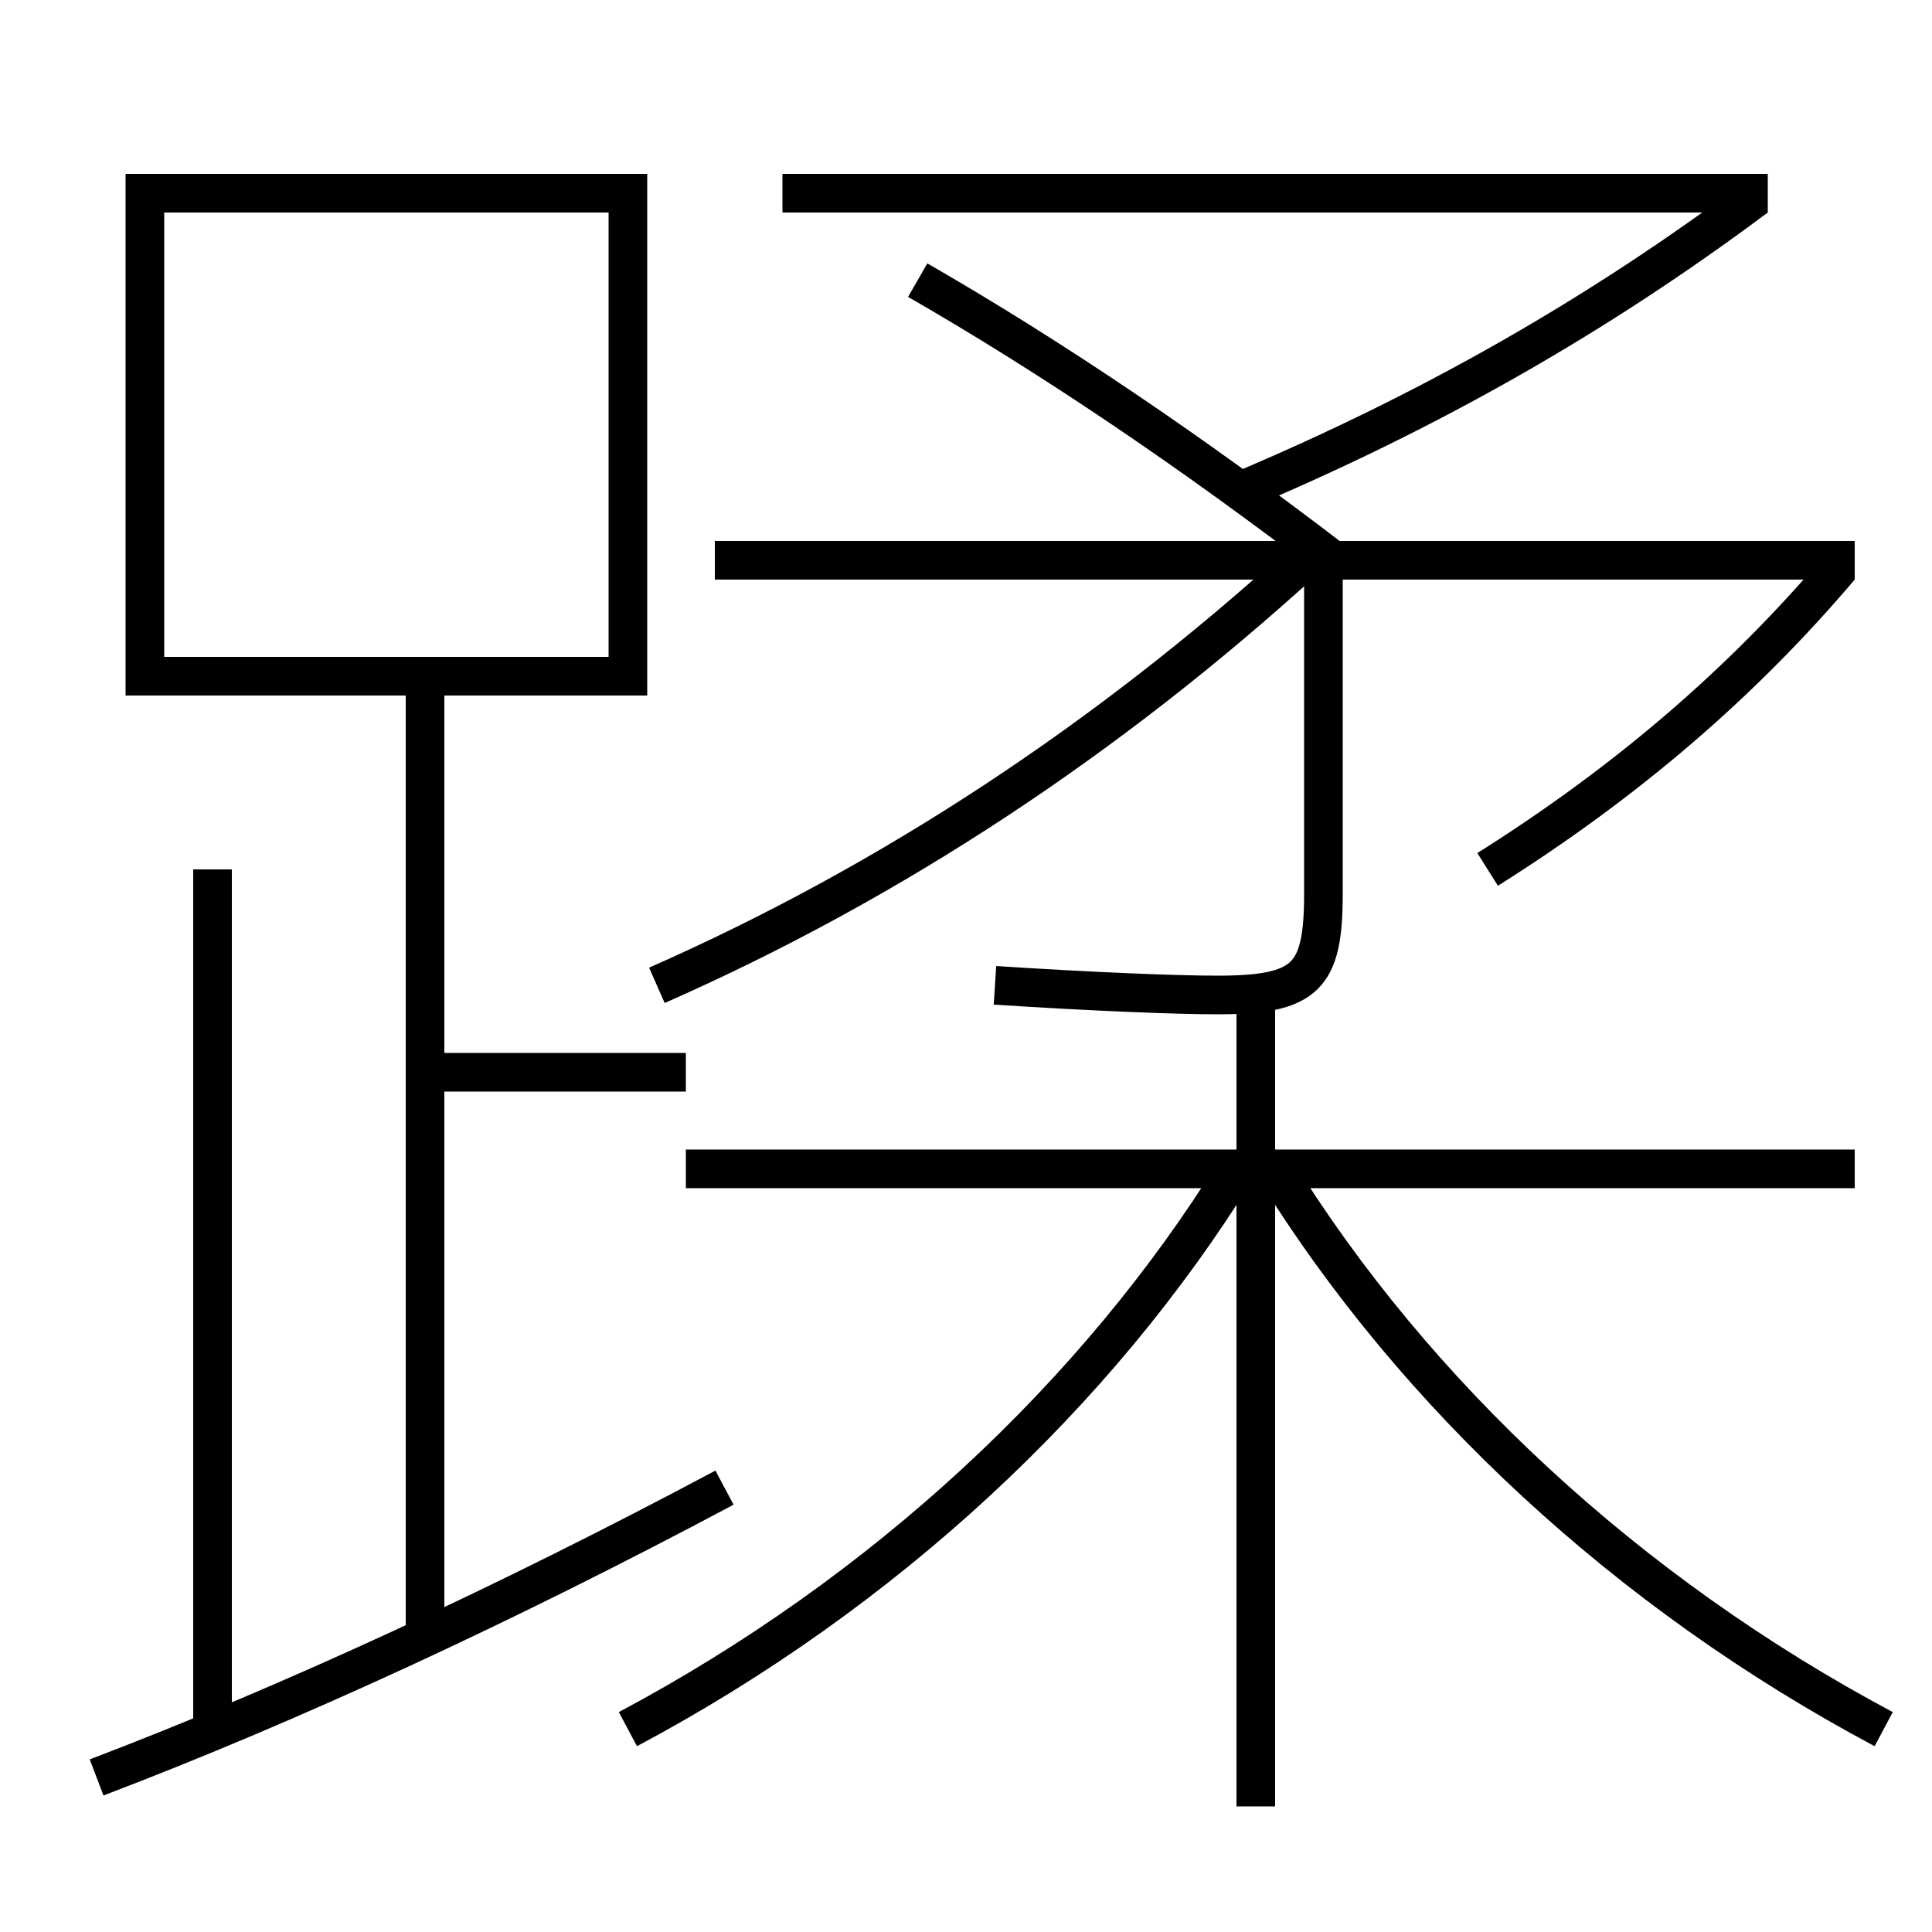 <?xml version='1.0' encoding='utf-8'?>
<svg xmlns="http://www.w3.org/2000/svg" height="100px" version="1.0" viewBox="0 0 100 100" width="100px" x="0px" y="0px">
<line fill="none" stroke="#000000" stroke-width="2" x1="22" x2="35.5" y1="55.5" y2="55.5" /><line fill="none" stroke="#000000" stroke-width="2" x1="22" x2="22" y1="84.5" y2="36" /><line fill="none" stroke="#000000" stroke-width="2" x1="11" x2="11" y1="89.5" y2="45" /><line fill="none" stroke="#000000" stroke-width="2" x1="96" x2="37" y1="29" y2="29" /><line fill="none" stroke="#000000" stroke-width="2" x1="40.5" x2="91.5" y1="10" y2="10" /><line fill="none" stroke="#000000" stroke-width="2" x1="65" x2="65" y1="93.5" y2="51.5" /><line fill="none" stroke="#000000" stroke-width="2" x1="96" x2="35.5" y1="60.5" y2="60.5" /><polyline fill="none" points="8.5,35 32.5,35 32.5,10 7.5,10 7.5,36" stroke="#000000" stroke-width="2" /><path d="M5,92 c10.119,-3.853 21.197,-8.979 32.5,-15" fill="none" stroke="#000000" stroke-width="2" /><path d="M34,51 c12.166,-5.356 23.365,-12.772 33.5,-22" fill="none" stroke="#000000" stroke-width="2" /><path d="M47.5,14.5 c6.938,3.989 14.219,8.916 21.5,14.5" fill="none" stroke="#000000" stroke-width="2" /><path d="M95.237,29.353 c-5.062,5.966 -11.009,11.096 -18.237,15.647" fill="none" stroke="#000000" stroke-width="2" /><path d="M32.5,89.5 c13.26,-7.058 24.285,-17.337 31.5,-29" fill="none" stroke="#000000" stroke-width="2" /><path d="M97.5,89.5 c-13.26,-7.059 -24.285,-17.337 -31.5,-29" fill="none" stroke="#000000" stroke-width="2" /><path d="M68.5,29 v17.25 c0,4.321 -0.873,5.25 -5.5,5.25 c-2.076,0 -6.381,-0.167 -11.5,-0.5" fill="none" stroke="#000000" stroke-width="2" /><path d="M90.901,10.199 c-8.121,6.065 -16.763,11.038 -26.901,15.301" fill="none" stroke="#000000" stroke-width="2" /></svg>